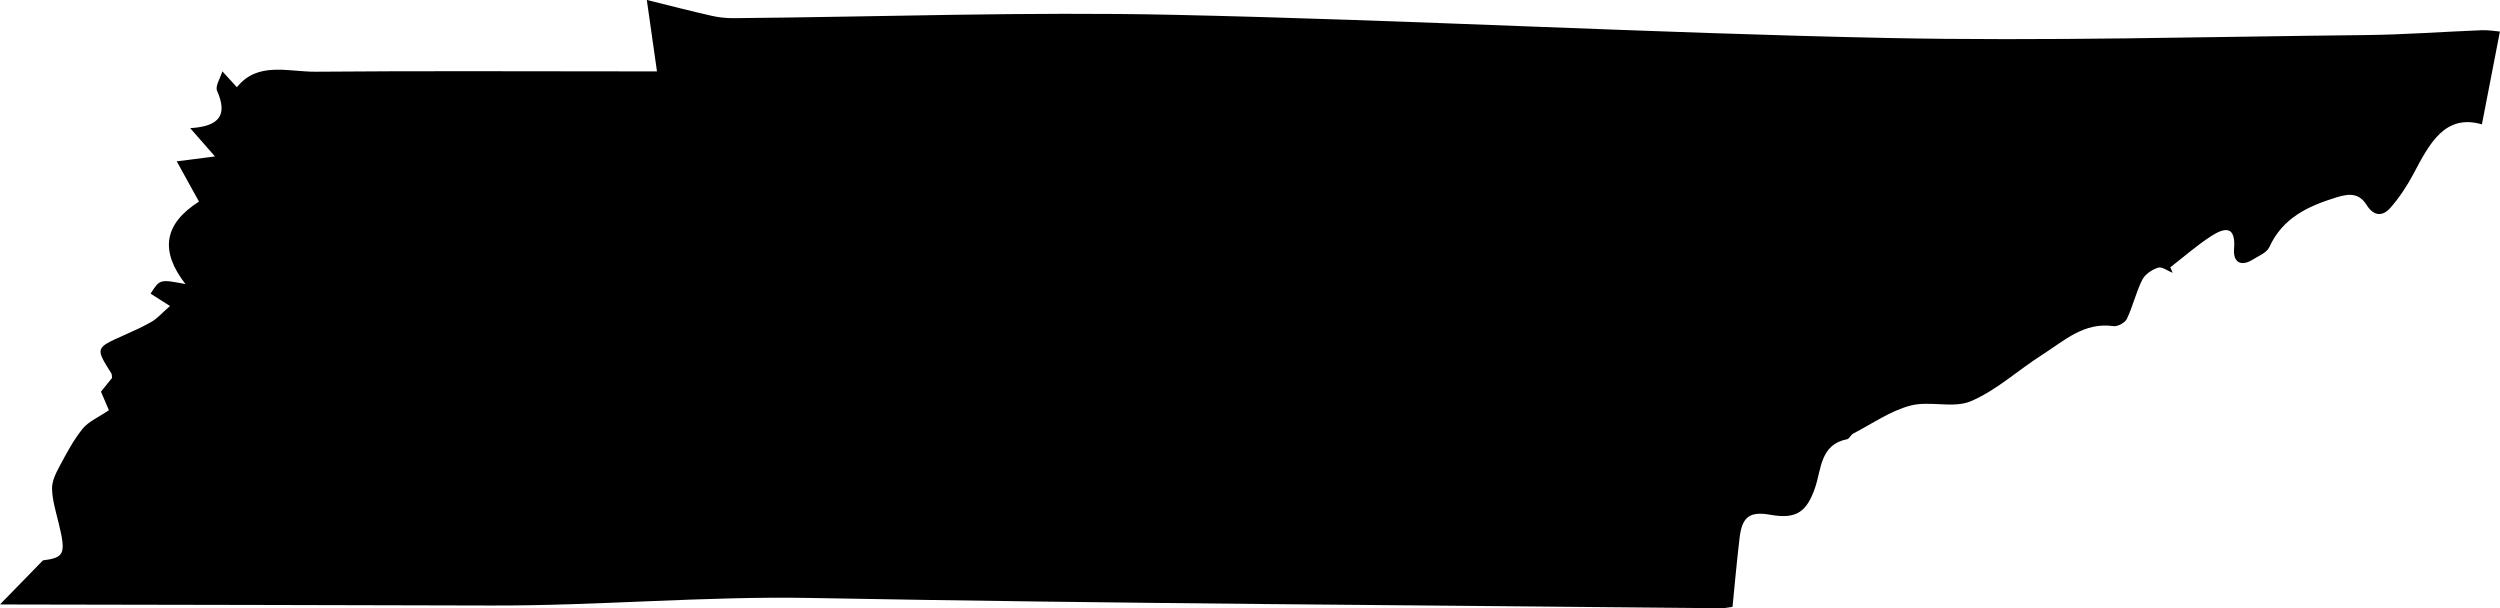 <?xml version="1.0" encoding="utf-8"?>
<!-- Generator: Adobe Illustrator 23.0.3, SVG Export Plug-In . SVG Version: 6.00 Build 0)  -->
<svg version="1.1" id="Layer_1" xmlns="http://www.w3.org/2000/svg" xmlns:xlink="http://www.w3.org/1999/xlink" x="0px" y="0px"
	 viewBox="0 0 597.51 145.36" style="enable-background:new 0 0 597.51 145.36;" xml:space="preserve">
<g>
	<path d="M0,144.46c3.28-3.36,6.2-6.36,10.27-10.53c5.05-0.64,5.57-1.49,3.77-8.83c-0.67-2.74-1.52-5.5-1.6-8.28
		c-0.05-1.8,0.92-3.75,1.82-5.42c1.65-3.09,3.31-6.24,5.5-8.94c1.4-1.73,3.75-2.7,6.27-4.42c-0.46-1.07-1.14-2.66-1.9-4.43
		c0.87-1.07,1.79-2.22,2.65-3.28c-0.07-0.48-0.02-0.86-0.18-1.11c-3.82-6.08-3.82-6.05,2.99-9.08c2.27-1.01,4.56-2.03,6.71-3.28
		c1.26-0.73,2.26-1.91,4.33-3.72c-1.74-1.11-3.22-2.05-4.64-2.96c2.22-3.46,2.22-3.46,8.34-2.28c-6.09-7.84-5.26-14.32,3.23-19.72
		c-1.73-3.14-3.44-6.23-5.32-9.62c3.14-0.4,5.91-0.75,9.14-1.17c-2.1-2.4-3.63-4.14-5.92-6.76c7.27-0.44,8.88-3.35,6.43-8.91
		c-0.51-1.15,0.79-3.09,1.26-4.67c1.02,1.12,2.04,2.24,3.47,3.8c4.97-6.24,12.27-3.65,18.9-3.71c24.99-0.22,49.99-0.08,74.98-0.08
		c1.79,0,3.58,0,6.52,0c-0.8-5.6-1.51-10.59-2.43-17.07c5.38,1.33,10.43,2.64,15.51,3.79c1.74,0.4,3.57,0.58,5.35,0.56
		c34.98-0.31,69.98-1.56,104.94-0.8c56.79,1.23,113.55,4.35,170.34,5.53c38.24,0.8,76.52-0.3,114.77-0.69
		c9.23-0.1,18.45-0.8,27.68-1.16c1.59-0.06,3.18,0.23,4.31,0.32c-1.46,7.51-2.85,14.71-4.3,22.18c-8.85-2.56-12.53,4.6-16.34,11.8
		c-1.53,2.89-3.38,5.69-5.52,8.14c-1.81,2.07-3.95,2.11-5.68-0.65c-1.71-2.73-3.89-2.87-7.13-1.87c-6.92,2.13-12.92,4.9-16.15,11.94
		c-0.6,1.31-2.53,2.08-3.93,2.95c-2.95,1.85-4.74,0.52-4.49-2.5c0.47-5.67-2.24-5.19-5.52-3.07c-3.41,2.22-6.49,4.93-9.72,7.43
		c0.19,0.44,0.37,0.88,0.56,1.32c-1.17-0.46-2.53-1.53-3.46-1.24c-1.45,0.45-3.13,1.57-3.79,2.88c-1.49,2.98-2.25,6.33-3.68,9.35
		c-0.43,0.92-2.19,1.89-3.19,1.75c-7.06-1.03-11.81,3.51-17.02,6.82c-5.75,3.65-10.93,8.5-17.09,11.12
		c-4.19,1.79-9.85-0.18-14.45,1.05c-4.82,1.28-9.17,4.35-13.69,6.7c-0.56,0.29-0.88,1.23-1.41,1.33c-6.44,1.23-6.17,7.13-7.64,11.48
		c-1.97,5.81-4.41,7.71-10.68,6.59c-4.95-0.88-6.79,0.41-7.4,5.5c-0.65,5.44-1.13,10.89-1.69,16.5c-1.07,0.14-1.87,0.34-2.66,0.33
		c-72.47-0.74-144.94-1.1-217.4-2.45c-25.61-0.48-51.07,1.88-76.63,1.8c-37.49-0.12-74.98-0.16-112.47-0.24
		C3.3,144.46,1.65,144.46,0,144.46z"/>
</g>
</svg>
